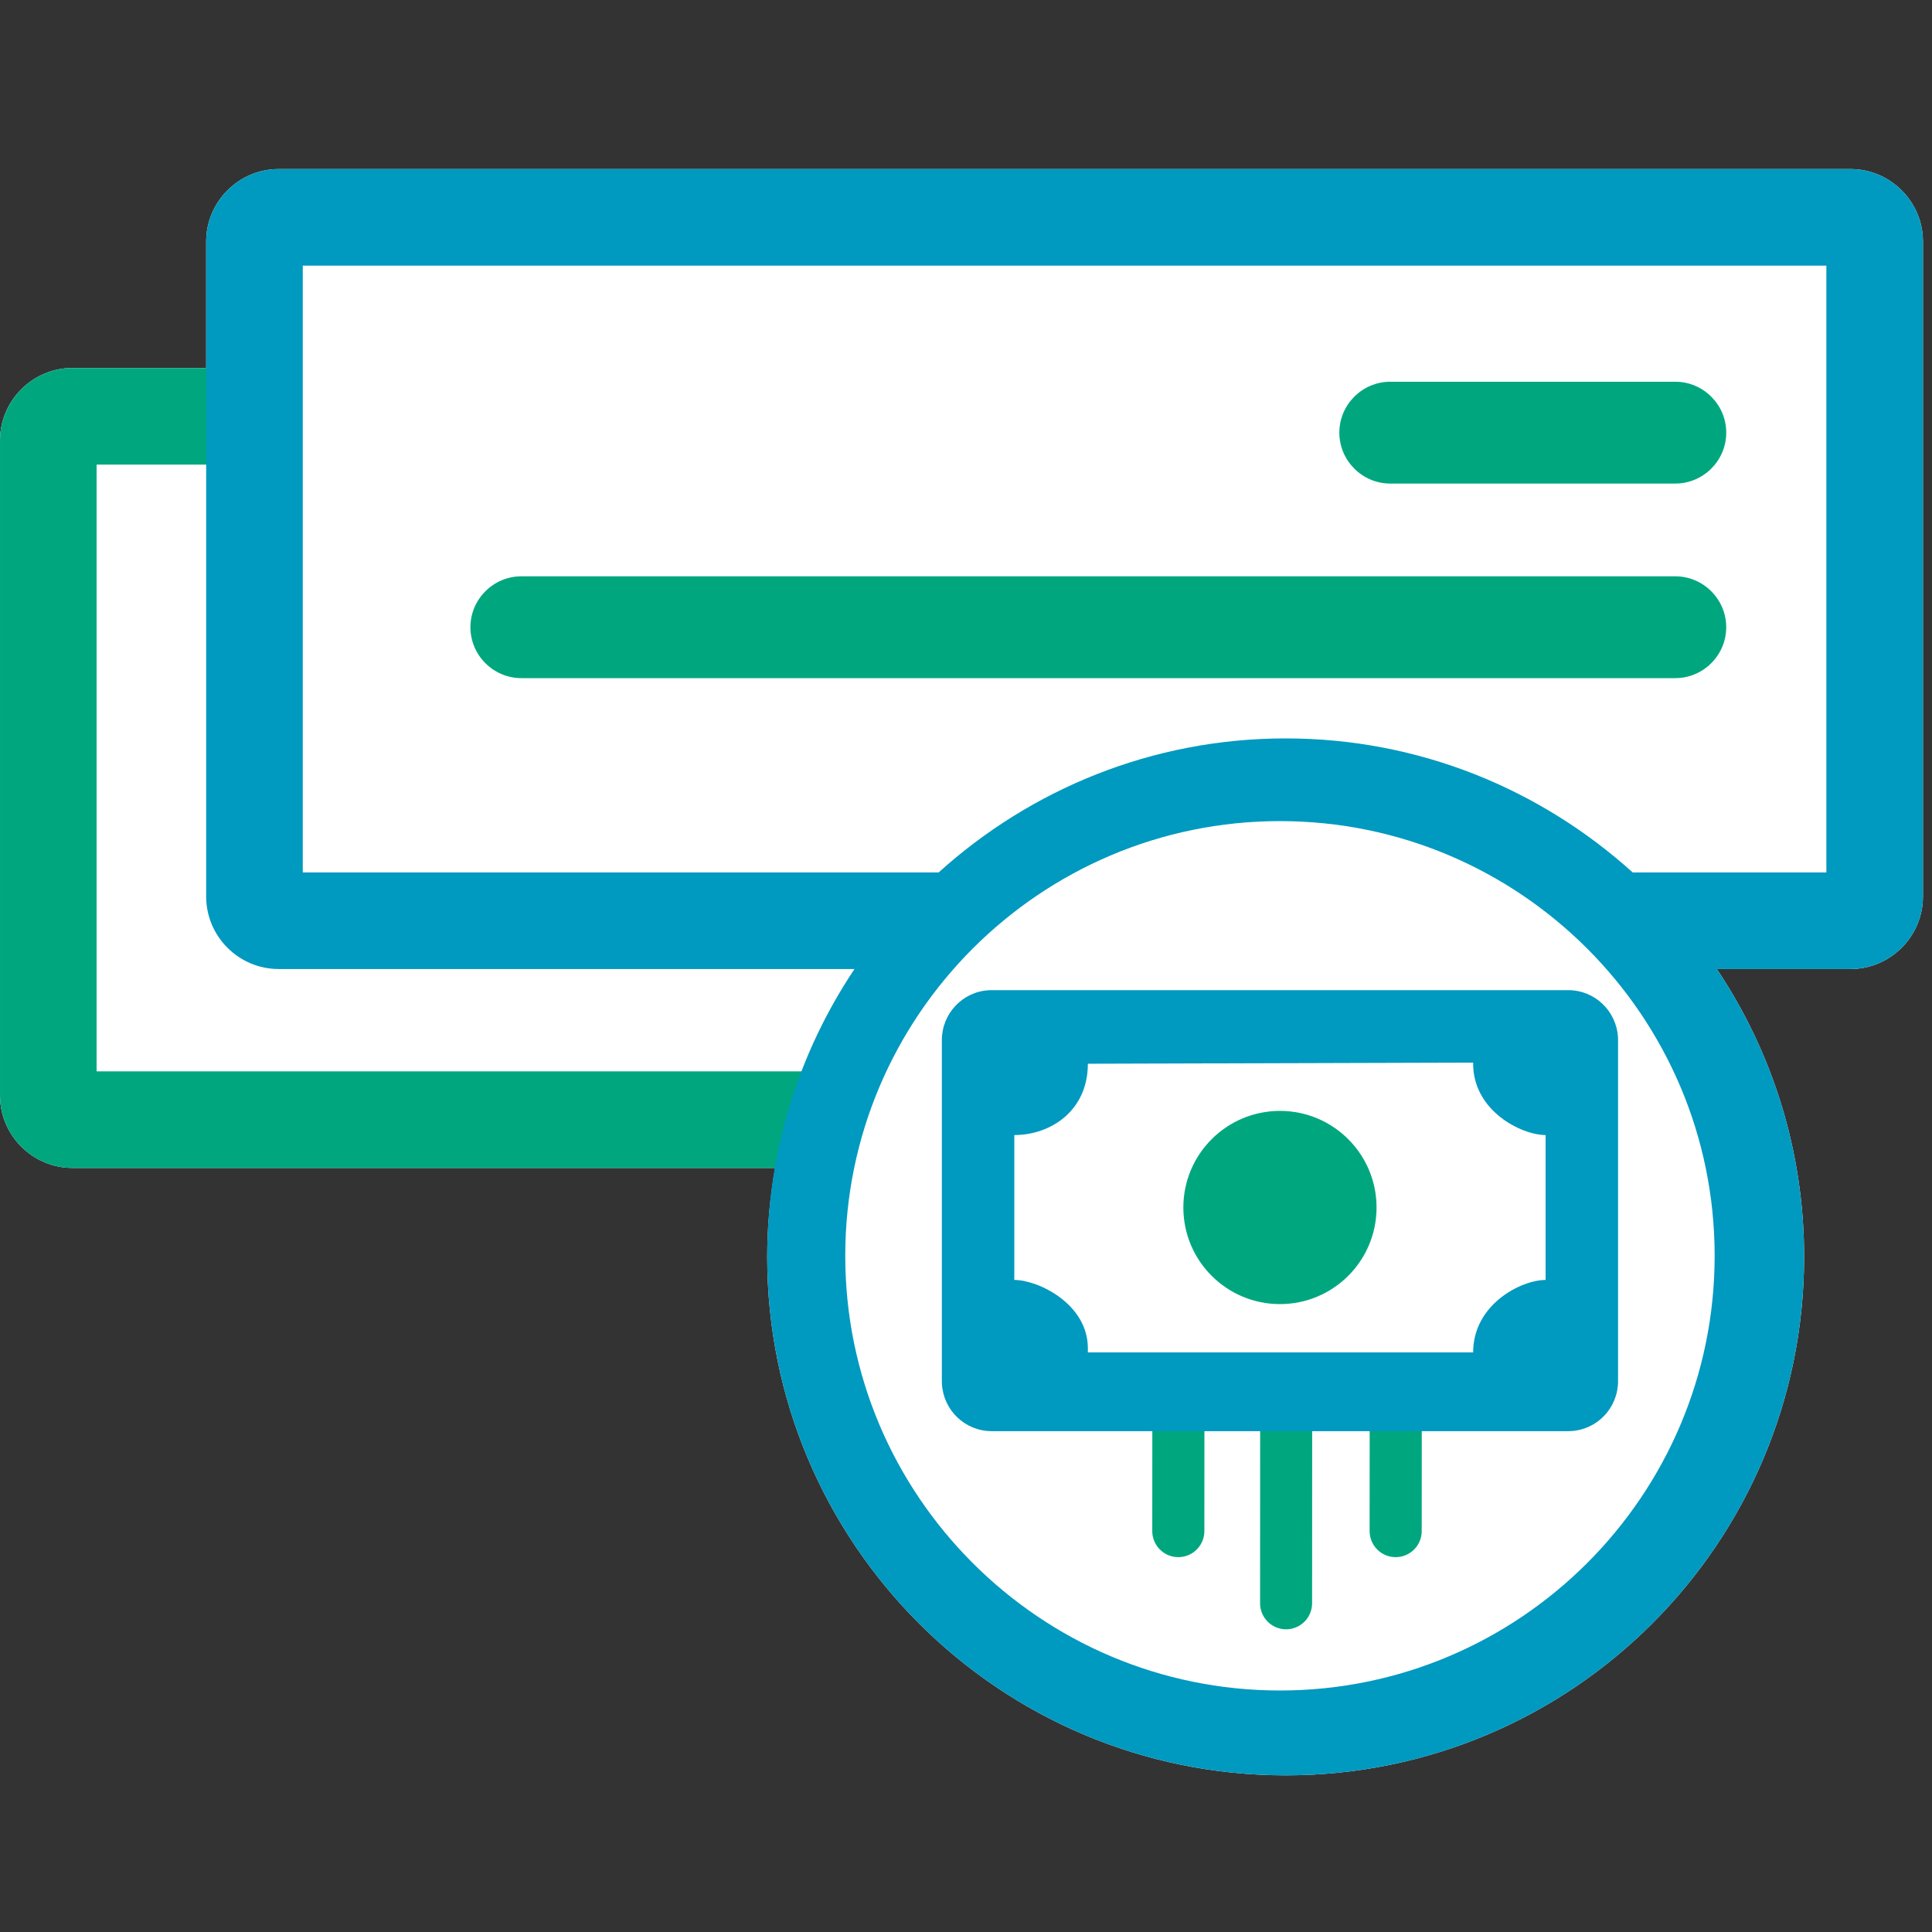 <svg width="80" height="80" viewBox="0 0 80 80" fill="none" xmlns="http://www.w3.org/2000/svg">
<rect x="0" y="0" width="80" height="80" fill="#333333" stroke="none"/>
<path fill-rule="evenodd" clip-rule="evenodd" d="M76.626 7H11.537C9.887 7 8.537 8.35 8.537 10V15.237H3C1.35 15.237 0 16.587 0 18.237V45.362C0 47.012 1.35 48.362 3 48.362H32.096C31.888 49.56 31.768 50.787 31.768 52.044C31.768 63.9 41.38 73.513 53.236 73.513C65.094 73.513 74.705 63.9 74.705 52.044C74.705 47.633 73.371 43.535 71.09 40.125H76.626C78.276 40.125 79.626 38.775 79.626 37.125V10C79.626 8.35 78.276 7 76.626 7Z" fill="white"/>
<path fill-rule="evenodd" clip-rule="evenodd" d="M57.566 20.023H69.371C70.531 20.023 71.48 19.074 71.48 17.915C71.48 16.756 70.531 15.807 69.371 15.807H57.566C56.407 15.807 55.459 16.756 55.459 17.915C55.459 19.074 56.407 20.023 57.566 20.023" fill="#00A77E" class="theme-icon-secondary-color"/>
<path fill-rule="evenodd" clip-rule="evenodd" d="M69.371 23.864H21.588C20.428 23.864 19.479 24.813 19.479 25.972C19.479 27.132 20.428 28.08 21.588 28.08H69.371C70.531 28.08 71.479 27.132 71.479 25.972C71.479 24.813 70.531 23.864 69.371 23.864" fill="#00A77E" class="theme-icon-secondary-color"/>
<path fill-rule="evenodd" clip-rule="evenodd" d="M4 19.238H8.762V15.238H3C1.35 15.238 9.91821e-05 16.588 9.91821e-05 18.238V45.363C9.91821e-05 47.013 1.35 48.363 3 48.363H32.23L33.392 44.363H4V19.238Z" fill="#00A77E" class="theme-icon-secondary-color"/>
<path fill-rule="evenodd" clip-rule="evenodd" d="M75.626 36.125H67.605C63.798 32.687 58.77 30.576 53.236 30.576C47.703 30.576 42.675 32.687 38.868 36.125H12.537V11H75.626V36.125ZM52.999 70C43.075 70 35 61.926 35 52C35 42.075 43.075 34 52.999 34C62.926 34 71 42.075 71 52C71 61.926 62.926 70 52.999 70V70ZM76.626 7H11.537C9.887 7 8.537 8.35 8.537 10V37.125C8.537 38.775 9.887 40.125 11.537 40.125H35.383C33.102 43.535 31.768 47.634 31.768 52.044C31.768 63.901 41.38 73.513 53.236 73.513C65.094 73.513 74.705 63.901 74.705 52.044C74.705 47.634 73.371 43.535 71.09 40.125H76.626C78.276 40.125 79.626 38.775 79.626 37.125V10C79.626 8.35 78.276 7 76.626 7Z" fill="#0099BF" class="theme-icon-primary-color"/>
<path d="M57.791 64.478C58.352 64.478 58.812 64.051 58.865 63.504L58.87 63.4L58.873 58.501C58.873 57.905 58.39 57.422 57.795 57.422C57.234 57.422 56.773 57.849 56.721 58.396L56.716 58.5L56.713 63.399C56.713 63.995 57.196 64.478 57.791 64.478Z" fill="#00A77E" class="theme-icon-secondary-color"/>
<path d="M48.791 64.478C49.352 64.478 49.812 64.051 49.865 63.504L49.87 63.4L49.873 58.501C49.873 57.905 49.39 57.422 48.795 57.422C48.234 57.422 47.773 57.849 47.721 58.396L47.716 58.5L47.713 63.399C47.713 63.995 48.196 64.478 48.791 64.478Z" fill="#00A77E" class="theme-icon-secondary-color"/>
<path d="M53.253 67.466C53.813 67.466 54.273 67.039 54.326 66.493L54.331 66.389L54.334 58.497C54.334 57.903 53.852 57.42 53.257 57.42C52.697 57.42 52.237 57.846 52.185 58.393L52.18 58.496L52.177 66.388C52.177 66.983 52.659 67.465 53.253 67.466Z" fill="#00A77E" class="theme-icon-secondary-color"/>
<path fill-rule="evenodd" clip-rule="evenodd" d="M41.074 58.005C40.389 58.005 39.833 57.461 39.833 56.787L39.833 43.019C39.833 42.346 40.386 41.801 41.074 41.801L65.058 41.801C65.744 41.801 66.299 42.345 66.299 43.019V56.787C66.299 57.459 65.747 58.005 65.058 58.005L41.074 58.005Z" fill="white"/>
<path fill-rule="evenodd" clip-rule="evenodd" d="M66.997 42.957C66.938 41.869 66.042 41 64.936 41L41.064 41L40.95 41.003C39.858 41.062 39 41.968 39 43.071L39 57.19L39.003 57.304C39.062 58.392 39.958 59.261 41.064 59.261L64.936 59.261L65.05 59.258C66.142 59.199 67 58.293 67 57.19V43.071L66.997 42.957ZM45.046 44.047L61 44V44.047C61 46 63 47 64 47V53C63 53 61 54 61 56L45.046 56V55.826C45.046 54 43 53 42 53V47C43.5 47 45.046 46 45.046 44.047Z" fill="#0099BF" class="theme-icon-primary-color"/>
<path d="M53 46C50.793 46 49 47.789 49 50C49 52.211 50.793 54 53 54C55.207 54 57 52.211 57 50C57 47.789 55.207 46 53 46Z" fill="#00A77E" class="theme-icon-secondary-color"/>
</svg>
